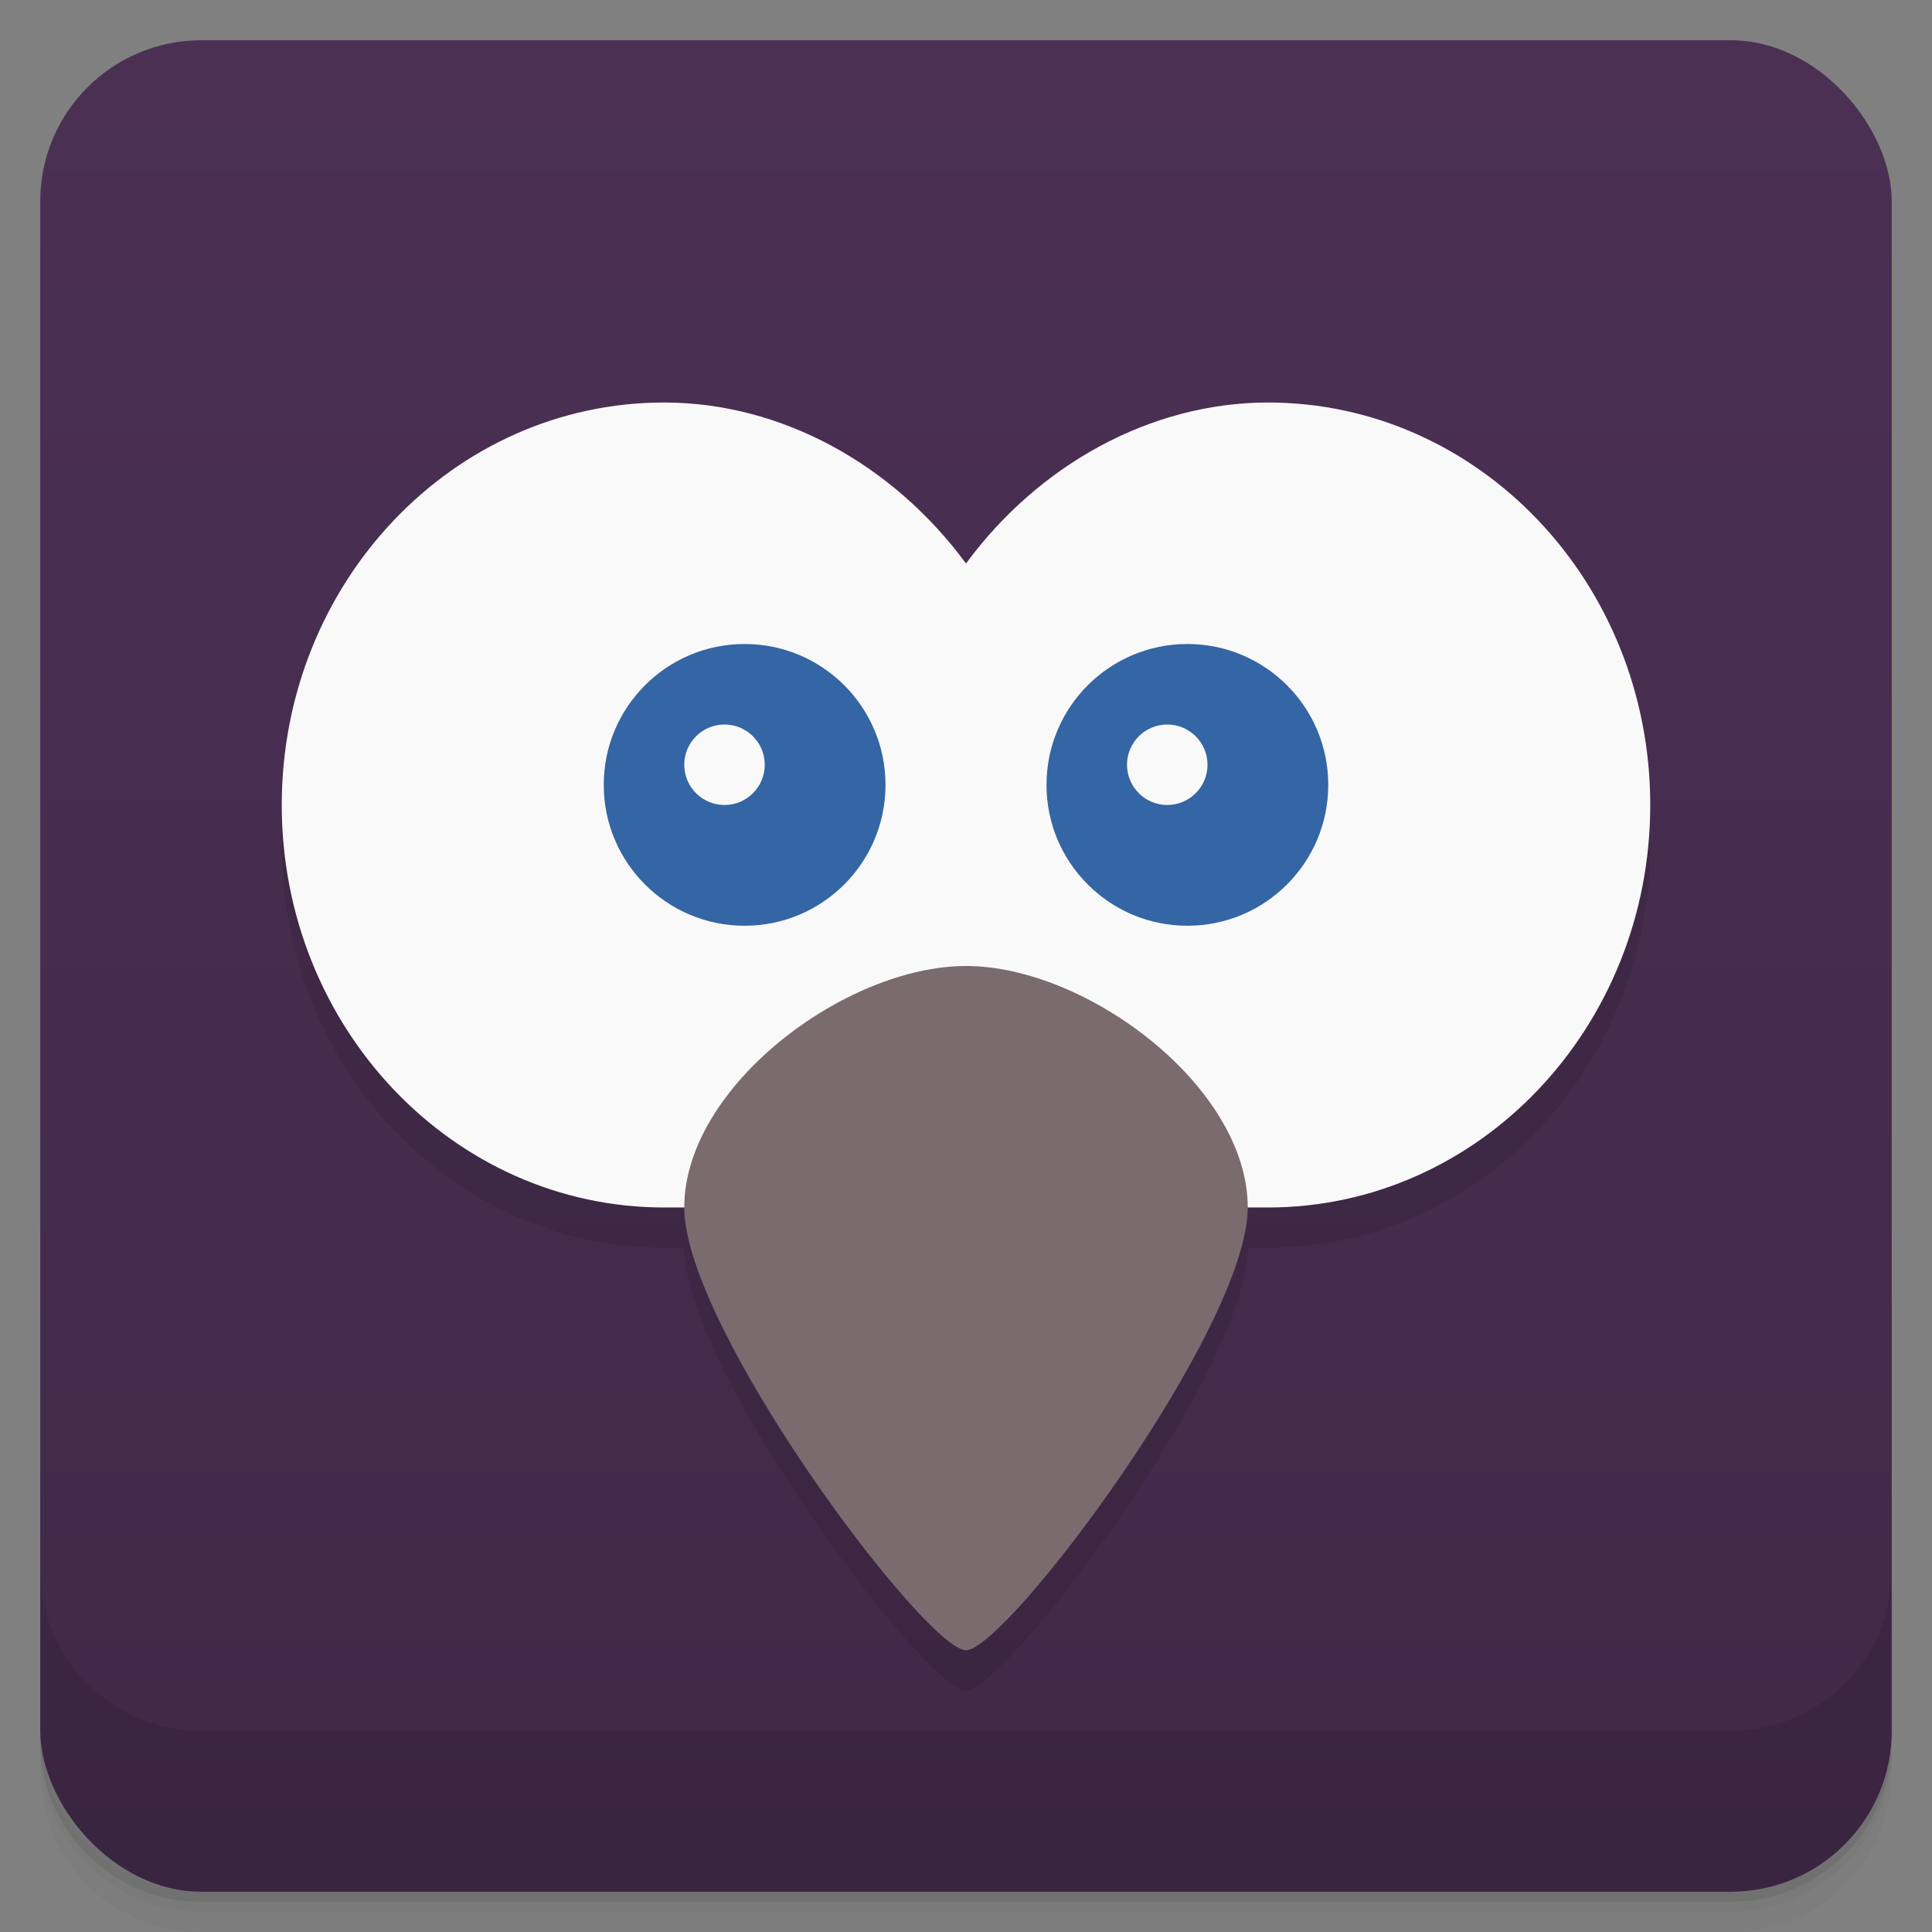 <svg version="1.1" viewBox="0 0 48 48" xmlns="http://www.w3.org/2000/svg">
 <rect x="0" y="0" width="48" height="48" fill="#808080" stroke="none"/>
 <defs>
  <linearGradient id="bg" x2="0" y1="1" y2="47" gradientUnits="userSpaceOnUse">
   <stop style="stop-color:#4b3054" offset="0"/>
   <stop style="stop-color:#402947" offset="1"/>
  </linearGradient>
 </defs>
 <path d="m1 43v0.25c0 2.216 1.784 4 4 4h38c2.216 0 4-1.784 4-4v-0.25c0 2.216-1.784 4-4 4h-38c-2.216 0-4-1.784-4-4zm0 0.5v0.5c0 2.216 1.784 4 4 4h38c2.216 0 4-1.784 4-4v-0.5c0 2.216-1.784 4-4 4h-38c-2.216 0-4-1.784-4-4z" style="opacity:.02"/>
 <path d="m1 43.25v0.25c0 2.216 1.784 4 4 4h38c2.216 0 4-1.784 4-4v-0.25c0 2.216-1.784 4-4 4h-38c-2.216 0-4-1.784-4-4z" style="opacity:.05"/>
 <path d="m1 43v0.25c0 2.216 1.784 4 4 4h38c2.216 0 4-1.784 4-4v-0.25c0 2.216-1.784 4-4 4h-38c-2.216 0-4-1.784-4-4z" style="opacity:.1"/>
 <rect x="1" y="1" width="46" height="46" rx="4" style="fill:url(#bg)"/>
 <path d="m1 39v4c0 2.216 1.784 4 4 4h38c2.216 0 4-1.784 4-4v-4c0 2.216-1.784 4-4 4h-38c-2.216 0-4-1.784-4-4z" style="opacity:.1"/>
 <path d="m16.5 11c-5.247 0-9.5 4.477-9.5 10s4.253 10 9.5 10h0.5c0 3 6 11 7 11s7-8 7-11h0.5c5.247 0 9.5-4.477 9.5-10s-4.253-10-9.5-10c-2.933 0.005-5.704 1.559-7.5 4-1.798-2.443-4.564-3.998-7.5-4z" style="opacity:.1;paint-order:normal"/>
 <path d="m16.5 10c-5.247 0-9.5 4.477-9.5 10s4.253 10 9.5 10h15c5.247 0 9.5-4.477 9.5-10s-4.253-10-9.5-10c-2.933 0.005-5.704 1.559-7.5 4-1.798-2.443-4.564-3.998-7.5-4z" style="fill:#f9f9f9;paint-order:normal"/>
 <path d="m18.5 16c-1.933 0-3.5 1.567-3.5 3.5s1.567 3.5 3.5 3.5 3.5-1.567 3.5-3.5-1.567-3.5-3.5-3.5zm11 0c-1.933 0-3.5 1.567-3.5 3.5s1.567 3.5 3.5 3.5 3.5-1.567 3.5-3.5-1.567-3.5-3.5-3.5zm-11.5 2c0.552 0 1 0.448 1 1s-0.448 1-1 1-1-0.448-1-1 0.448-1 1-1zm11 0c0.552 0 1 0.448 1 1s-0.448 1-1 1-1-0.448-1-1 0.448-1 1-1z" style="fill:#3465a4;paint-order:normal"/>
 <path d="m31 30c0 3-6 11-7 11s-7-8-7-11 4-6 7-6 7 3 7 6z" style="fill:#7a6b6f;paint-order:normal"/>
</svg>
